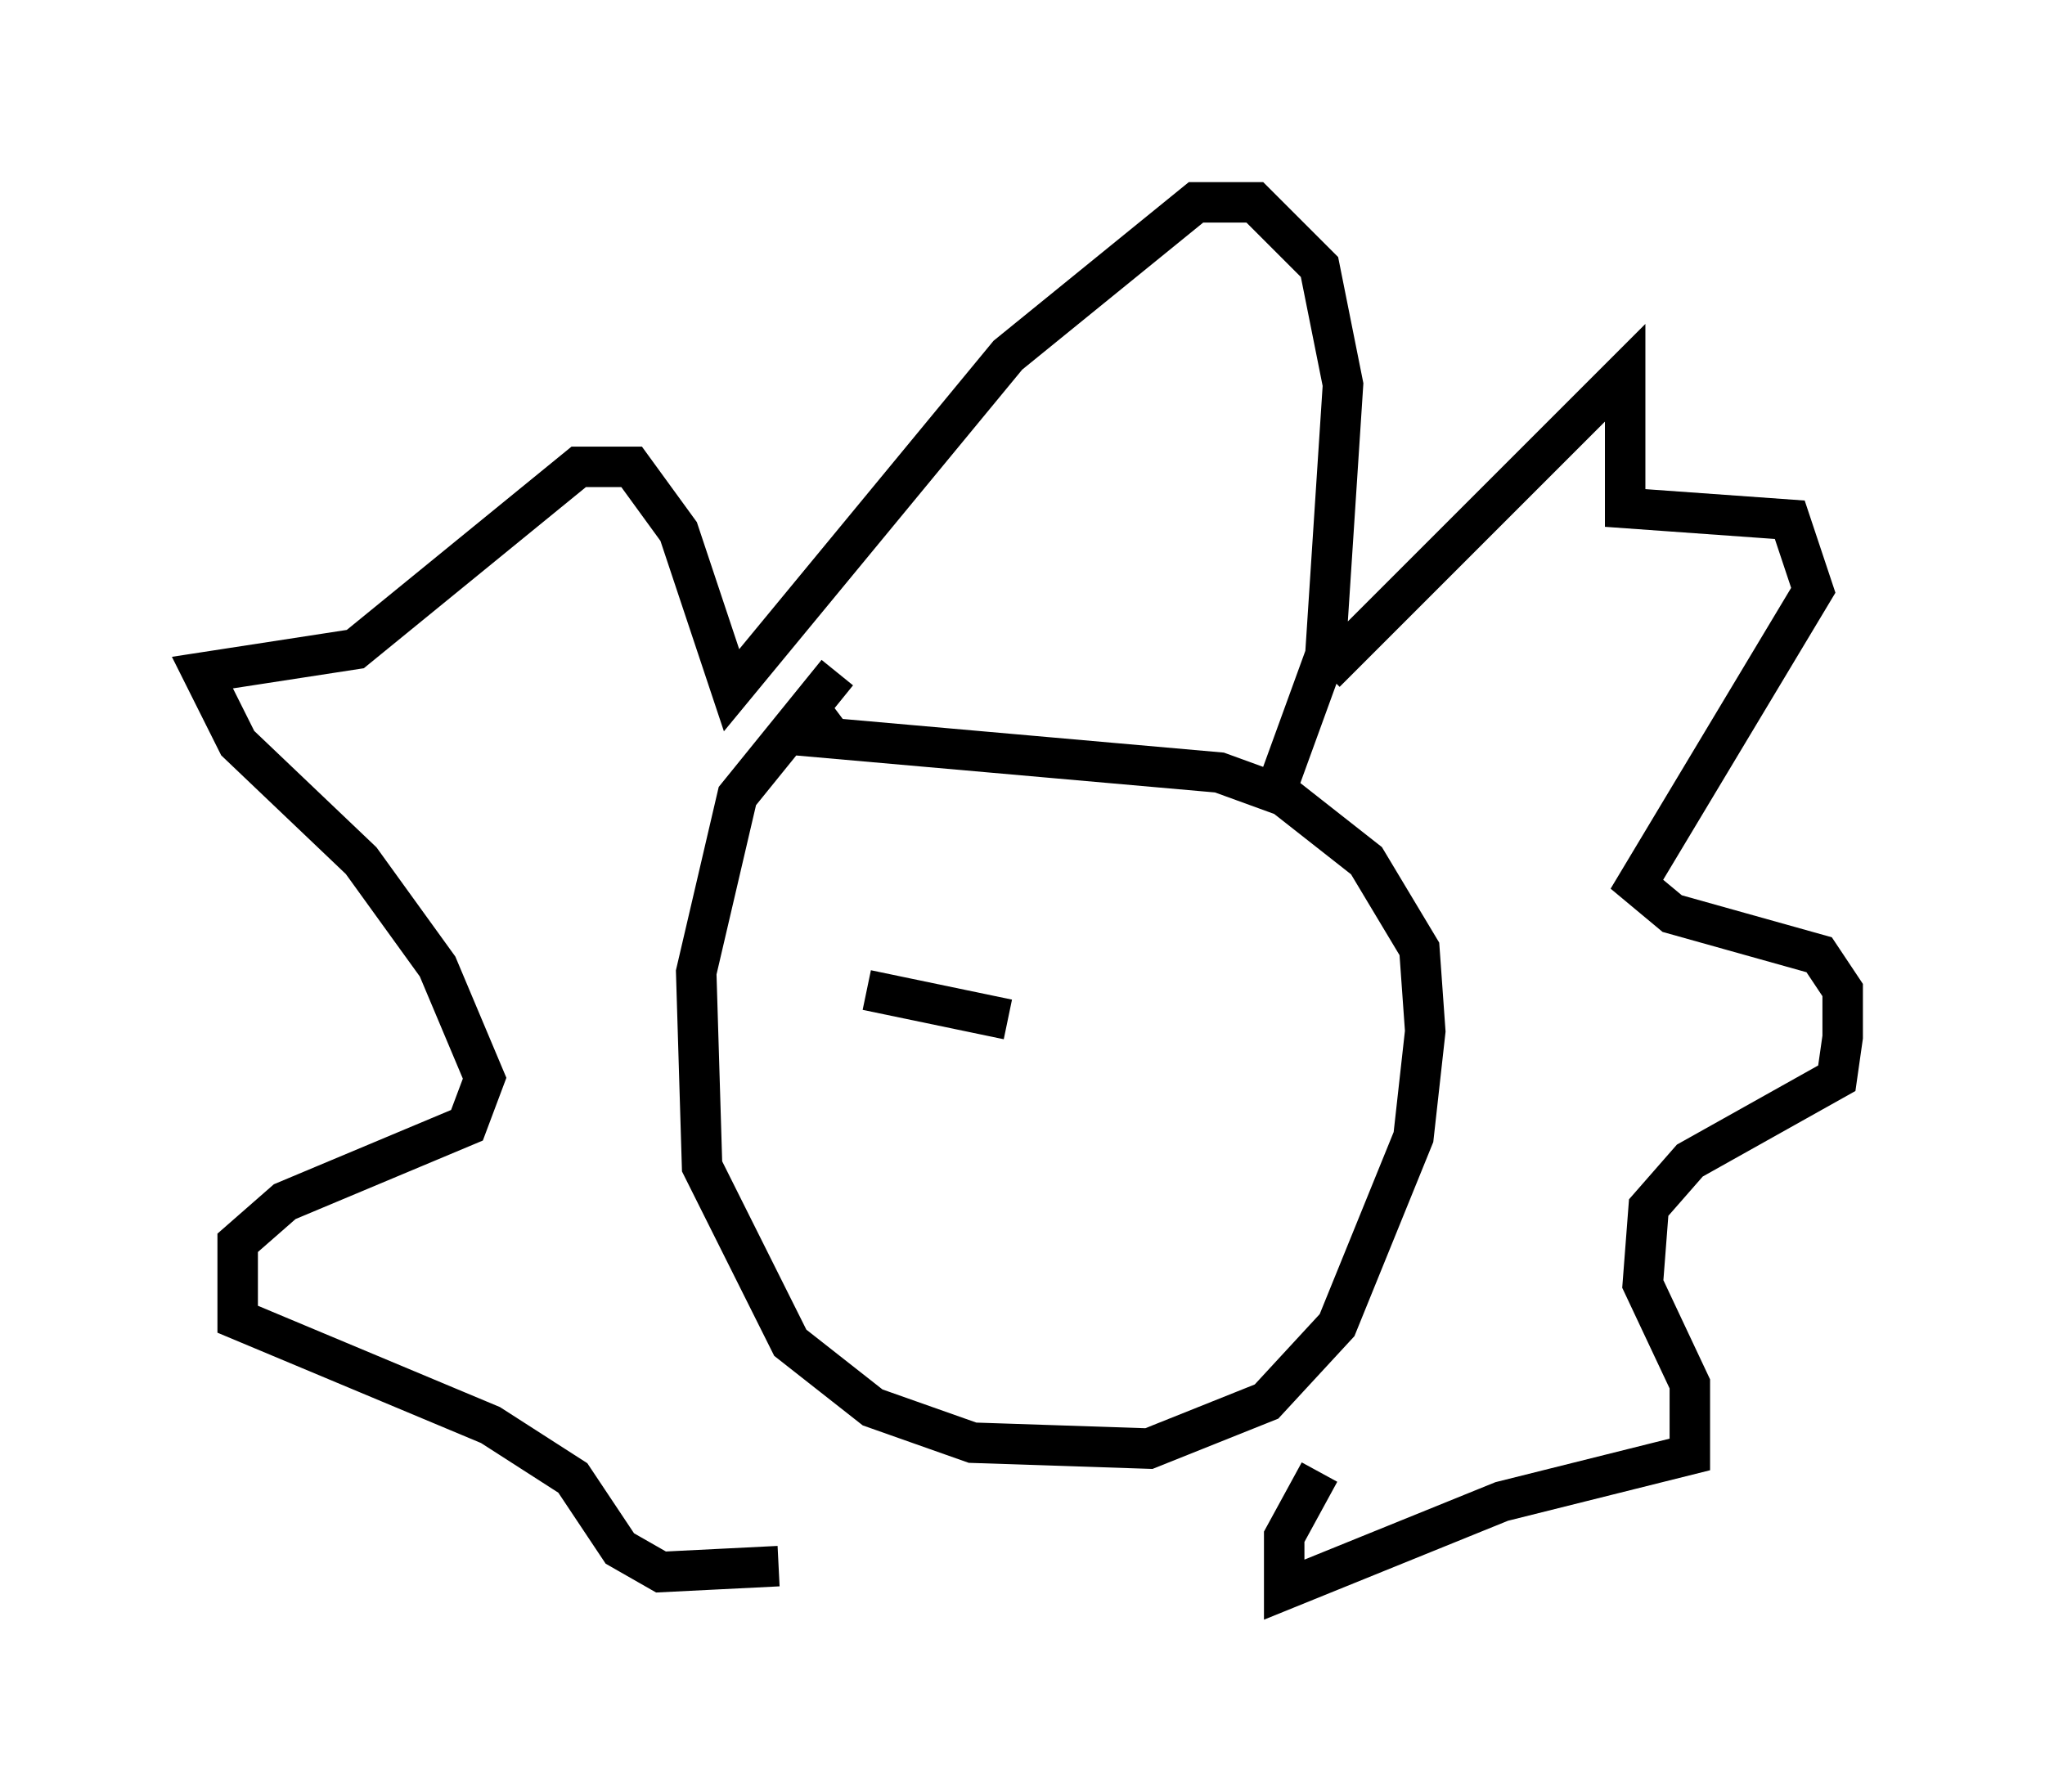 <?xml version="1.0" encoding="utf-8" ?>
<svg baseProfile="full" height="44.279" version="1.1" width="50.525" xmlns="http://www.w3.org/2000/svg" xmlns:ev="http://www.w3.org/2001/xml-events" xmlns:xlink="http://www.w3.org/1999/xlink"><defs /><rect fill="white" height="44.279" width="50.525" x="0" y="0" /><path d="M21.849, 16.184 m-1.162, 0.436 l-2.469, 3.05 -1.017, 4.358 l0.145, 4.793 2.179, 4.358 l2.034, 1.598 2.469, 0.872 l4.358, 0.145 2.905, -1.162 l1.743, -1.888 1.888, -4.648 l0.291, -2.615 -0.145, -2.034 l-1.307, -2.179 -2.034, -1.598 l-1.598, -0.581 -9.877, -0.872 l0.581, -0.436 m11.911, -1.162 l7.408, -7.408 0.0, 3.341 l4.067, 0.291 0.581, 1.743 l-4.358, 7.263 0.872, 0.726 l3.631, 1.017 0.581, 0.872 l0.0, 1.162 -0.145, 1.017 l-3.631, 2.034 -1.017, 1.162 l-0.145, 1.888 1.162, 2.469 l0.0, 1.743 -4.648, 1.162 l-5.374, 2.179 0.0, -1.307 l0.872, -1.598 m-1.017, -16.994 l1.162, -3.196 0.436, -6.682 l-0.581, -2.905 -1.598, -1.598 l-1.453, 0.0 -4.648, 3.777 l-6.827, 8.279 -1.307, -3.922 l-1.162, -1.598 -1.307, 0.0 l-5.52, 4.503 -3.777, 0.581 l0.872, 1.743 3.05, 2.905 l1.888, 2.615 1.162, 2.76 l-0.436, 1.162 -4.503, 1.888 l-1.162, 1.017 0.0, 1.888 l6.246, 2.615 2.034, 1.307 l1.162, 1.743 1.017, 0.581 l2.905, -0.145 m2.179, -14.235 l3.486, 0.726 " fill="none" stroke="black" stroke-width="1" /></svg>